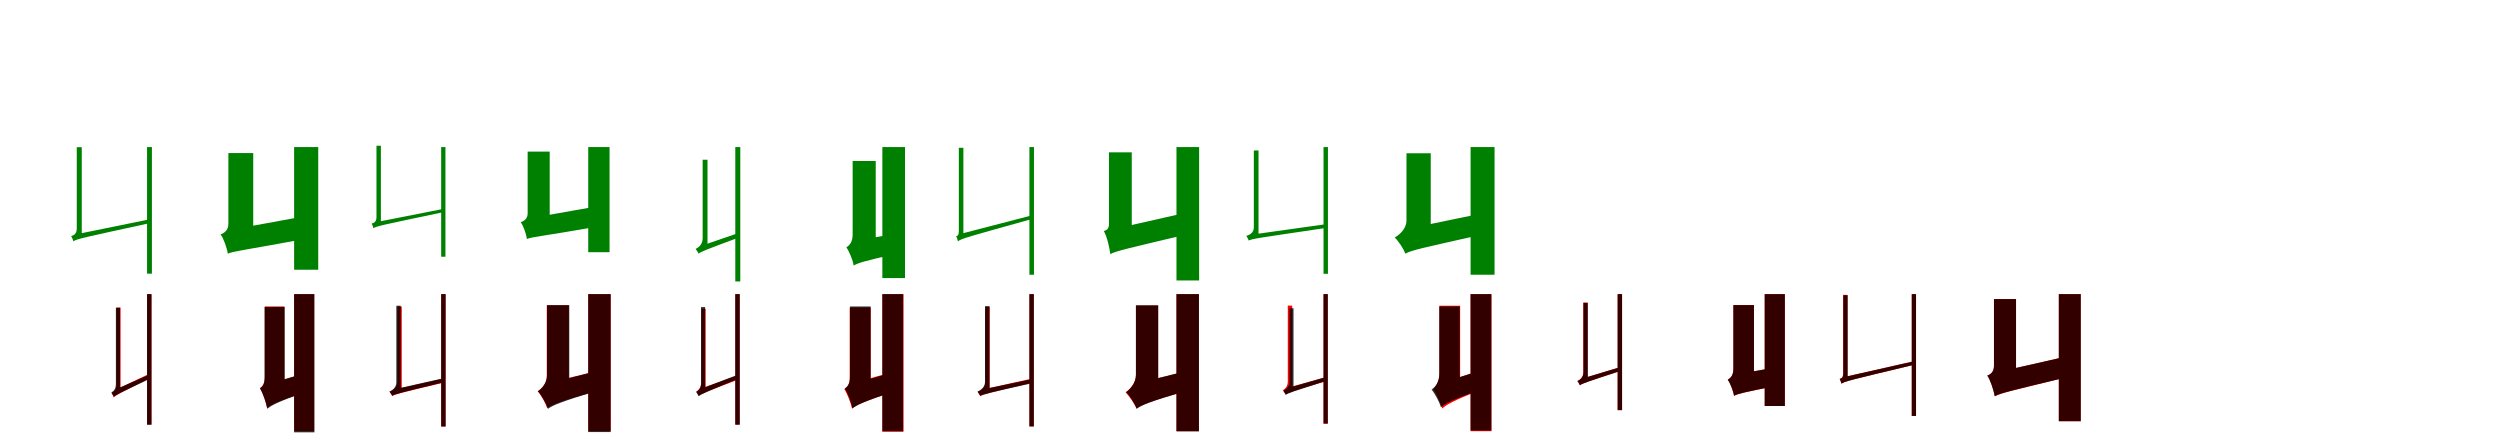 <?xml version="1.0" encoding="UTF-8"?>
<svg width="1700" height="300" xmlns="http://www.w3.org/2000/svg">
<rect width="100%" height="100%" fill="white"/>
<g fill="green" transform="translate(100 100) scale(0.1 -0.1)"><path d="M-0.0 -0.0V-861.0H33.0V0.0ZM-501.0 -641.0C-501.0 -626.0 -444.0 -606.0 -444.0 -606.0V-1.0H-478.0V-554.0C-478.0 -593.0 -502.0 -602.0 -516.0 -605.0C-511.0 -613.0 -503.0 -631.0 -501.0 -641.0ZM-501.0 -641.0C-479.0 -625.0 -439.0 -617.0 20.0 -517.0C20.0 -511.0 19.0 -500.0 19.0 -491.0L-471.0 -591.0L-500.0 -612.0Z"/></g>
<g fill="green" transform="translate(200 100) scale(0.1 -0.1)"><path d="M0.0 0.0V-834.0H164.0V0.0ZM-451.0 -725.0C-451.0 -675.0 -278.0 -615.0 -278.0 -615.0V-41.0H-447.0V-521.0C-447.0 -566.0 -474.0 -584.0 -500.0 -594.0C-479.0 -622.0 -456.0 -688.0 -451.0 -725.0ZM-451.0 -725.0C-409.0 -707.0 -337.0 -701.0 73.0 -625.0C80.0 -588.0 98.0 -509.0 119.0 -462.0L-379.0 -553.0L-459.0 -602.0Z"/></g>
<g fill="green" transform="translate(300 100) scale(0.1 -0.1)"><path d="M0.0 0.0V-746.0H29.0V0.0ZM-461.0 -552.0C-461.0 -539.0 -410.0 -523.0 -410.0 -523.0V9.0H-440.0V-477.0C-440.0 -511.0 -461.0 -518.0 -473.0 -520.0C-469.0 -527.0 -462.0 -543.0 -461.0 -552.0ZM-461.0 -552.0C-441.0 -538.0 -404.0 -531.0 18.0 -442.0C18.0 -437.0 17.0 -428.0 17.0 -420.0L-434.0 -509.0L-460.0 -527.0Z"/></g>
<g fill="green" transform="translate(400 100) scale(0.1 -0.1)"><path d="M0.0 0.0V-715.0H145.0V0.0ZM-417.0 -625.0C-417.0 -582.0 -262.0 -532.0 -262.0 -532.0V-31.0H-412.0V-450.0C-412.0 -488.0 -436.0 -503.0 -459.0 -511.0C-441.0 -535.0 -421.0 -593.0 -417.0 -625.0ZM-417.0 -625.0C-379.0 -610.0 -314.0 -607.0 63.0 -541.0C71.0 -508.0 90.0 -436.0 112.0 -394.0L-351.0 -476.0L-423.0 -519.0Z"/></g>
<g fill="green" transform="translate(500 100) scale(0.1 -0.1)"><path d="M-0.0 0.0V-914.0H34.0V0.0ZM-250.0 -725.0C-250.0 -709.0 -189.0 -673.0 -189.0 -673.0V-86.0H-222.0V-621.0C-222.0 -665.0 -254.0 -685.0 -270.0 -693.0C-263.0 -701.0 -253.0 -716.0 -250.0 -725.0ZM-250.0 -725.0C-235.0 -712.0 -207.0 -701.0 21.0 -616.0C20.0 -609.0 16.0 -595.0 15.0 -587.0L-227.0 -670.0L-250.0 -692.0Z"/></g>
<g fill="green" transform="translate(600 100) scale(0.1 -0.1)"><path d="M0.0 0.0V-891.0H154.0V0.0ZM-195.0 -806.0C-195.0 -754.0 -45.0 -680.0 -45.0 -680.0V-95.0H-202.0V-594.0C-202.0 -645.0 -223.0 -669.0 -245.0 -682.0C-226.0 -707.0 -200.0 -770.0 -195.0 -806.0ZM-195.0 -806.0C-168.0 -789.0 -124.0 -775.0 86.0 -728.0C84.0 -694.0 85.0 -630.0 91.0 -588.0L-147.0 -632.0L-207.0 -679.0Z"/></g>
<g fill="green" transform="translate(700 100) scale(0.1 -0.1)"><path d="M0.0 -0.0V-868.0H31.0V0.0ZM-486.0 -641.0C-486.0 -628.0 -449.0 -618.0 -449.0 -618.0V-5.0H-480.0V-569.0C-480.0 -604.0 -490.0 -604.0 -498.0 -605.0C-494.0 -614.0 -488.0 -632.0 -486.0 -641.0ZM-486.0 -641.0C-464.0 -623.0 -427.0 -613.0 18.0 -489.0C17.0 -484.0 16.0 -473.0 15.0 -465.0L-459.0 -588.0L-486.0 -612.0Z"/></g>
<g fill="green" transform="translate(800 100) scale(0.1 -0.1)"><path d="M0.0 0.0V-907.0H154.0V0.0ZM-450.0 -728.0C-450.0 -679.0 -304.0 -642.0 -304.0 -642.0V-36.0H-459.0V-520.0C-459.0 -555.0 -472.0 -565.0 -494.0 -571.0C-472.0 -609.0 -455.0 -685.0 -450.0 -728.0ZM-450.0 -728.0C-409.0 -706.0 -338.0 -691.0 77.0 -592.0C75.0 -558.0 78.0 -486.0 89.0 -441.0L-392.0 -550.0L-464.0 -598.0Z"/></g>
<g fill="green" transform="translate(900 100) scale(0.1 -0.1)"><path d="M0.0 0.0V-862.0H30.0V0.0ZM-508.0 -636.0C-508.0 -622.0 -442.0 -595.0 -442.0 -595.0V-23.0H-474.0V-547.0C-474.0 -585.0 -507.0 -599.0 -525.0 -604.0C-520.0 -612.0 -511.0 -627.0 -508.0 -636.0ZM-508.0 -636.0C-486.0 -623.0 -447.0 -619.0 17.0 -550.0C18.0 -544.0 18.0 -533.0 20.0 -524.0L-478.0 -594.0L-507.0 -610.0Z"/></g>
<g fill="green" transform="translate(1000 100) scale(0.1 -0.1)"><path d="M0.0 0.0V-868.0H163.0V0.0ZM-444.0 -725.0C-444.0 -673.0 -271.0 -572.0 -271.0 -572.0V-42.0H-436.0V-499.0C-436.0 -556.0 -484.0 -597.0 -516.0 -615.0C-491.0 -638.0 -454.0 -694.0 -444.0 -725.0ZM-444.0 -725.0C-400.0 -701.0 -332.0 -687.0 69.0 -597.0C66.0 -563.0 67.0 -497.0 73.0 -452.0L-382.0 -546.0L-456.0 -596.0Z"/></g>
<g fill="red" transform="translate(100 200) scale(0.1 -0.1)"><path d="M0.0 0.0V-887.0H30.0V0.0ZM-226.0 -702.0C-226.0 -689.0 -180.0 -666.0 -180.0 -666.0V-91.0H-209.0V-620.0C-209.0 -656.0 -230.0 -667.0 -242.0 -672.0C-236.0 -680.0 -229.0 -694.0 -226.0 -702.0ZM-226.0 -702.0C-211.0 -687.0 -189.0 -675.0 19.0 -571.0C16.0 -565.0 13.0 -552.0 11.0 -544.0L-208.0 -648.0L-227.0 -671.0Z"/></g>
<g fill="black" opacity=".8" transform="translate(100 200) scale(0.1 -0.1)"><path d="M0.0 0.0V-888.0H30.0V0.0ZM-226.0 -698.0C-226.0 -685.0 -184.0 -658.0 -184.0 -658.0V-93.0H-212.0V-612.0C-212.0 -650.0 -232.0 -662.0 -242.0 -668.0C-237.0 -677.0 -229.0 -691.0 -226.0 -698.0ZM-226.0 -698.0C-211.0 -684.0 -187.0 -673.0 18.0 -576.0C16.0 -570.0 12.0 -557.0 11.0 -550.0L-206.0 -644.0L-227.0 -667.0Z"/></g>
<g fill="red" transform="translate(200 200) scale(0.1 -0.1)"><path d="M0.0 0.0V-932.0H136.0V0.0ZM-184.0 -775.0C-184.0 -725.0 -67.0 -666.0 -67.0 -666.0V-84.0H-199.0V-564.0C-199.0 -605.0 -213.0 -627.0 -233.0 -639.0C-213.0 -670.0 -191.0 -737.0 -184.0 -775.0ZM-184.0 -775.0C-160.0 -755.0 -123.0 -732.0 64.0 -671.0C52.0 -642.0 35.0 -592.0 27.0 -554.0L-154.0 -606.0L-201.0 -648.0Z"/></g>
<g fill="black" opacity=".8" transform="translate(200 200) scale(0.1 -0.1)"><path d="M0.0 0.0V-940.0H138.0V0.0ZM-182.0 -780.0C-182.0 -731.0 -64.0 -671.0 -64.0 -671.0V-87.0H-201.0V-566.0C-201.0 -609.0 -213.0 -630.0 -232.0 -641.0C-212.0 -674.0 -188.0 -741.0 -182.0 -780.0ZM-182.0 -780.0C-157.0 -758.0 -117.0 -734.0 86.0 -663.0C72.0 -634.0 54.0 -583.0 46.0 -545.0L-153.0 -605.0L-201.0 -649.0Z"/></g>
<g fill="red" transform="translate(300 200) scale(0.1 -0.1)"><path d="M0.0 0.0V-899.0H30.0V0.0ZM-332.0 -693.0C-332.0 -679.0 -268.0 -646.0 -268.0 -646.0V-85.0H-298.0V-599.0C-298.0 -638.0 -333.0 -657.0 -350.0 -664.0C-344.0 -672.0 -336.0 -685.0 -332.0 -693.0ZM-332.0 -693.0C-314.0 -681.0 -286.0 -674.0 13.0 -603.0C12.0 -597.0 11.0 -584.0 12.0 -575.0L-309.0 -647.0L-332.0 -664.0Z"/></g>
<g fill="black" opacity=".8" transform="translate(300 200) scale(0.1 -0.1)"><path d="M0.0 0.0V-901.0H30.0V0.0ZM-333.0 -692.0C-333.0 -679.0 -275.0 -646.0 -275.0 -646.0V-79.0H-305.0V-599.0C-305.0 -639.0 -336.0 -655.0 -352.0 -663.0C-346.0 -671.0 -337.0 -684.0 -333.0 -692.0ZM-333.0 -692.0C-316.0 -680.0 -286.0 -673.0 17.0 -599.0C17.0 -593.0 15.0 -580.0 15.0 -572.0L-309.0 -645.0L-333.0 -663.0Z"/></g>
<g fill="red" transform="translate(400 200) scale(0.1 -0.1)"><path d="M0.0 0.0V-932.0H153.0V0.0ZM-279.0 -776.0C-279.0 -725.0 -132.0 -640.0 -132.0 -640.0V-76.0H-282.0V-558.0C-282.0 -609.0 -317.0 -643.0 -344.0 -660.0C-321.0 -685.0 -289.0 -743.0 -279.0 -776.0ZM-279.0 -776.0C-245.0 -752.0 -197.0 -729.0 72.0 -654.0C60.0 -623.0 44.0 -570.0 35.0 -529.0L-237.0 -595.0L-295.0 -642.0Z"/></g>
<g fill="black" opacity=".8" transform="translate(400 200) scale(0.1 -0.1)"><path d="M0.0 0.0V-938.0H152.0V0.0ZM-274.0 -780.0C-274.0 -728.0 -129.0 -632.0 -129.0 -632.0V-75.0H-280.0V-549.0C-280.0 -604.0 -315.0 -643.0 -342.0 -661.0C-318.0 -687.0 -283.0 -747.0 -274.0 -780.0ZM-274.0 -780.0C-240.0 -756.0 -191.0 -733.0 80.0 -652.0C68.0 -622.0 52.0 -568.0 44.0 -527.0L-233.0 -598.0L-291.0 -646.0Z"/></g>
<g fill="red" transform="translate(500 200) scale(0.1 -0.1)"><path d="M0.0 0.0V-887.0H30.0V0.0ZM-248.0 -691.0C-248.0 -678.0 -202.0 -645.0 -202.0 -645.0V-100.0H-231.0V-599.0C-231.0 -638.0 -254.0 -656.0 -265.0 -663.0C-259.0 -671.0 -252.0 -684.0 -248.0 -691.0ZM-248.0 -691.0C-233.0 -679.0 -208.0 -668.0 17.0 -582.0C16.0 -576.0 13.0 -563.0 13.0 -554.0L-227.0 -640.0L-249.0 -661.0Z"/></g>
<g fill="black" opacity=".8" transform="translate(500 200) scale(0.1 -0.1)"><path d="M0.0 0.0V-888.0H30.0V0.0ZM-249.0 -695.0C-249.0 -681.0 -205.0 -654.0 -205.0 -654.0V-88.0H-233.0V-607.0C-233.0 -646.0 -255.0 -658.0 -266.0 -665.0C-261.0 -673.0 -252.0 -687.0 -249.0 -695.0ZM-249.0 -695.0C-234.0 -681.0 -209.0 -670.0 18.0 -576.0C16.0 -570.0 13.0 -557.0 12.0 -550.0L-229.0 -642.0L-250.0 -664.0Z"/></g>
<g fill="red" transform="translate(600 200) scale(0.1 -0.1)"><path d="M0.0 0.0V-936.0H144.0V0.0ZM-206.0 -779.0C-206.0 -730.0 -79.0 -672.0 -79.0 -672.0V-91.0H-222.0V-572.0C-222.0 -613.0 -239.0 -634.0 -259.0 -646.0C-238.0 -677.0 -214.0 -742.0 -206.0 -779.0ZM-206.0 -779.0C-176.0 -755.0 -131.0 -730.0 108.0 -653.0C95.0 -623.0 77.0 -569.0 68.0 -530.0L-171.0 -597.0L-224.0 -643.0Z"/></g>
<g fill="black" opacity=".8" transform="translate(600 200) scale(0.1 -0.1)"><path d="M0.0 0.0V-932.0H141.0V0.0ZM-204.0 -777.0C-204.0 -727.0 -80.0 -663.0 -80.0 -663.0V-84.0H-220.0V-562.0C-220.0 -606.0 -235.0 -630.0 -255.0 -641.0C-235.0 -673.0 -210.0 -739.0 -204.0 -777.0ZM-204.0 -777.0C-177.0 -756.0 -134.0 -732.0 85.0 -661.0C72.0 -631.0 56.0 -578.0 50.0 -539.0L-171.0 -602.0L-221.0 -647.0Z"/></g>
<g fill="red" transform="translate(700 200) scale(0.1 -0.1)"><path d="M0.0 0.0V-899.0H30.0V0.0ZM-334.0 -694.0C-334.0 -680.0 -270.0 -647.0 -270.0 -647.0V-86.0H-300.0V-600.0C-300.0 -639.0 -335.0 -658.0 -352.0 -665.0C-346.0 -673.0 -338.0 -686.0 -334.0 -694.0ZM-334.0 -694.0C-316.0 -682.0 -287.0 -674.0 21.0 -602.0C20.0 -596.0 19.0 -583.0 19.0 -574.0L-309.0 -647.0L-334.0 -665.0Z"/></g>
<g fill="black" opacity=".8" transform="translate(700 200) scale(0.1 -0.1)"><path d="M0.0 0.0V-900.0H30.0V0.0ZM-334.0 -692.0C-334.0 -678.0 -272.0 -644.0 -272.0 -644.0V-82.0H-302.0V-597.0C-302.0 -637.0 -336.0 -655.0 -353.0 -663.0C-347.0 -671.0 -337.0 -684.0 -334.0 -692.0ZM-334.0 -692.0C-316.0 -681.0 -286.0 -674.0 17.0 -606.0C17.0 -600.0 15.0 -587.0 16.0 -579.0L-309.0 -646.0L-334.0 -664.0Z"/></g>
<g fill="red" transform="translate(800 200) scale(0.1 -0.1)"><path d="M0.0 0.0V-932.0H152.0V0.0ZM-272.0 -778.0C-272.0 -725.0 -125.0 -622.0 -125.0 -622.0V-78.0H-275.0V-548.0C-275.0 -604.0 -317.0 -648.0 -346.0 -668.0C-322.0 -692.0 -284.0 -747.0 -272.0 -778.0ZM-272.0 -778.0C-238.0 -754.0 -190.0 -731.0 79.0 -656.0C67.0 -625.0 51.0 -572.0 42.0 -531.0L-230.0 -597.0L-288.0 -644.0Z"/></g>
<g fill="black" opacity=".8" transform="translate(800 200) scale(0.1 -0.1)"><path d="M0.0 0.0V-933.0H153.0V0.0ZM-271.0 -780.0C-271.0 -727.0 -124.0 -626.0 -124.0 -626.0V-76.0H-276.0V-548.0C-276.0 -605.0 -314.0 -647.0 -342.0 -666.0C-318.0 -690.0 -281.0 -748.0 -271.0 -780.0ZM-271.0 -780.0C-238.0 -756.0 -189.0 -733.0 79.0 -654.0C67.0 -623.0 51.0 -570.0 43.0 -529.0L-231.0 -598.0L-288.0 -646.0Z"/></g>
<g fill="red" transform="translate(900 200) scale(0.1 -0.1)"><path d="M0.0 0.0V-882.0H29.0V0.0ZM-258.0 -683.0C-258.0 -669.0 -213.0 -638.0 -213.0 -638.0V-78.0H-243.0V-592.0C-243.0 -631.0 -264.0 -646.0 -276.0 -653.0C-270.0 -661.0 -261.0 -675.0 -258.0 -683.0ZM-258.0 -683.0C-242.0 -671.0 -218.0 -663.0 15.0 -592.0C14.0 -587.0 13.0 -574.0 13.0 -565.0L-237.0 -635.0L-259.0 -653.0Z"/></g>
<g fill="black" opacity=".8" transform="translate(900 200) scale(0.1 -0.1)"><path d="M0.0 0.0V-879.0H29.0V0.0ZM-256.0 -685.0C-256.0 -672.0 -204.0 -640.0 -204.0 -640.0V-96.0H-232.0V-595.0C-232.0 -634.0 -260.0 -650.0 -274.0 -657.0C-268.0 -666.0 -260.0 -678.0 -256.0 -685.0ZM-256.0 -685.0C-241.0 -673.0 -216.0 -665.0 16.0 -591.0C16.0 -585.0 13.0 -572.0 13.0 -565.0L-236.0 -637.0L-257.0 -656.0Z"/></g>
<g fill="red" transform="translate(1000 200) scale(0.1 -0.1)"><path d="M0.0 0.0V-932.0H142.0V0.0ZM-193.0 -778.0C-193.0 -722.0 -71.0 -626.0 -71.0 -626.0V-79.0H-212.0V-535.0C-212.0 -590.0 -233.0 -627.0 -255.0 -646.0C-234.0 -674.0 -203.0 -741.0 -193.0 -778.0ZM-193.0 -778.0C-166.0 -754.0 -126.0 -727.0 87.0 -644.0C73.0 -615.0 53.0 -563.0 42.0 -525.0L-168.0 -598.0L-214.0 -642.0Z"/></g>
<g fill="black" opacity=".8" transform="translate(1000 200) scale(0.1 -0.1)"><path d="M0.0 0.0V-927.0H141.0V0.0ZM-202.0 -769.0C-202.0 -719.0 -74.0 -632.0 -74.0 -632.0V-84.0H-213.0V-546.0C-213.0 -597.0 -241.0 -633.0 -265.0 -649.0C-243.0 -676.0 -211.0 -735.0 -202.0 -769.0ZM-202.0 -769.0C-174.0 -745.0 -133.0 -720.0 81.0 -646.0C66.0 -617.0 44.0 -570.0 33.0 -532.0L-171.0 -593.0L-220.0 -638.0Z"/></g>
<g fill="red" transform="translate(1100 200) scale(0.1 -0.1)"><path d="M0.0 0.0V-789.0H30.0V0.0ZM-257.0 -620.0C-257.0 -606.0 -204.0 -577.0 -204.0 -577.0V-57.0H-234.0V-531.0C-234.0 -569.0 -260.0 -585.0 -274.0 -591.0C-268.0 -598.0 -260.0 -612.0 -257.0 -620.0ZM-257.0 -620.0C-243.0 -608.0 -217.0 -599.0 18.0 -523.0C17.0 -517.0 15.0 -505.0 14.0 -497.0L-236.0 -573.0L-257.0 -592.0Z"/></g>
<g fill="black" opacity=".8" transform="translate(1100 200) scale(0.1 -0.1)"><path d="M0.0 0.0V-789.0H30.0V0.0ZM-257.0 -620.0C-257.0 -606.0 -203.0 -577.0 -203.0 -577.0V-60.0H-232.0V-531.0C-232.0 -569.0 -260.0 -585.0 -273.0 -591.0C-268.0 -598.0 -259.0 -612.0 -257.0 -620.0ZM-257.0 -620.0C-243.0 -609.0 -216.0 -599.0 19.0 -522.0C18.0 -517.0 15.0 -505.0 14.0 -498.0L-236.0 -573.0L-257.0 -592.0Z"/></g>
<g fill="red" transform="translate(1200 200) scale(0.1 -0.1)"><path d="M0.0 0.0V-761.0H137.0V0.0ZM-208.0 -692.0C-208.0 -646.0 -73.0 -584.0 -73.0 -584.0V-74.0H-213.0V-507.0C-213.0 -551.0 -231.0 -570.0 -250.0 -581.0C-234.0 -603.0 -213.0 -660.0 -208.0 -692.0ZM-208.0 -692.0C-183.0 -678.0 -140.0 -668.0 72.0 -625.0C73.0 -594.0 80.0 -534.0 89.0 -496.0L-162.0 -541.0L-218.0 -582.0Z"/></g>
<g fill="black" opacity=".8" transform="translate(1200 200) scale(0.1 -0.1)"><path d="M0.0 0.0V-761.0H137.0V0.0ZM-209.0 -691.0C-209.0 -646.0 -73.0 -585.0 -73.0 -585.0V-75.0H-213.0V-509.0C-213.0 -552.0 -232.0 -572.0 -252.0 -582.0C-236.0 -604.0 -213.0 -660.0 -209.0 -691.0ZM-209.0 -691.0C-183.0 -677.0 -141.0 -667.0 74.0 -625.0C74.0 -594.0 79.0 -534.0 89.0 -496.0L-163.0 -540.0L-218.0 -581.0Z"/></g>
<g fill="red" transform="translate(1300 200) scale(0.1 -0.1)"><path d="M0.0 0.0V-829.0H29.0V0.0ZM-478.0 -609.0C-478.0 -597.0 -437.0 -584.0 -437.0 -584.0V-5.0H-467.0V-538.0C-467.0 -571.0 -481.0 -574.0 -490.0 -576.0C-486.0 -584.0 -480.0 -600.0 -478.0 -609.0ZM-478.0 -609.0C-456.0 -593.0 -421.0 -585.0 17.0 -480.0C16.0 -475.0 16.0 -465.0 16.0 -456.0L-452.0 -562.0L-478.0 -582.0Z"/></g>
<g fill="black" opacity=".8" transform="translate(1300 200) scale(0.1 -0.1)"><path d="M0.0 0.0V-828.0H29.0V0.0ZM-478.0 -609.0C-478.0 -597.0 -436.0 -584.0 -436.0 -584.0V-8.0H-465.0V-538.0C-465.0 -572.0 -480.0 -574.0 -490.0 -576.0C-486.0 -584.0 -480.0 -601.0 -478.0 -609.0ZM-478.0 -609.0C-456.0 -593.0 -420.0 -585.0 17.0 -480.0C16.0 -475.0 16.0 -465.0 15.0 -457.0L-451.0 -562.0L-478.0 -583.0Z"/></g>
<g fill="red" transform="translate(1400 200) scale(0.1 -0.1)"><path d="M0.0 0.0V-864.0H149.0V0.0ZM-435.0 -695.0C-435.0 -646.0 -291.0 -593.0 -291.0 -593.0V-33.0H-441.0V-487.0C-441.0 -526.0 -461.0 -544.0 -485.0 -554.0C-463.0 -587.0 -442.0 -656.0 -435.0 -695.0ZM-435.0 -695.0C-394.0 -673.0 -327.0 -658.0 71.0 -561.0C69.0 -529.0 70.0 -461.0 78.0 -418.0L-380.0 -523.0L-449.0 -569.0Z"/></g>
<g fill="black" opacity=".8" transform="translate(1400 200) scale(0.1 -0.1)"><path d="M0.0 0.0V-864.0H149.0V0.0ZM-436.0 -694.0C-436.0 -646.0 -291.0 -595.0 -291.0 -595.0V-34.0H-441.0V-489.0C-441.0 -528.0 -463.0 -546.0 -487.0 -554.0C-464.0 -587.0 -443.0 -656.0 -436.0 -694.0ZM-436.0 -694.0C-396.0 -672.0 -328.0 -657.0 72.0 -561.0C68.0 -529.0 69.0 -462.0 77.0 -419.0L-381.0 -522.0L-450.0 -569.0Z"/></g>
</svg>
